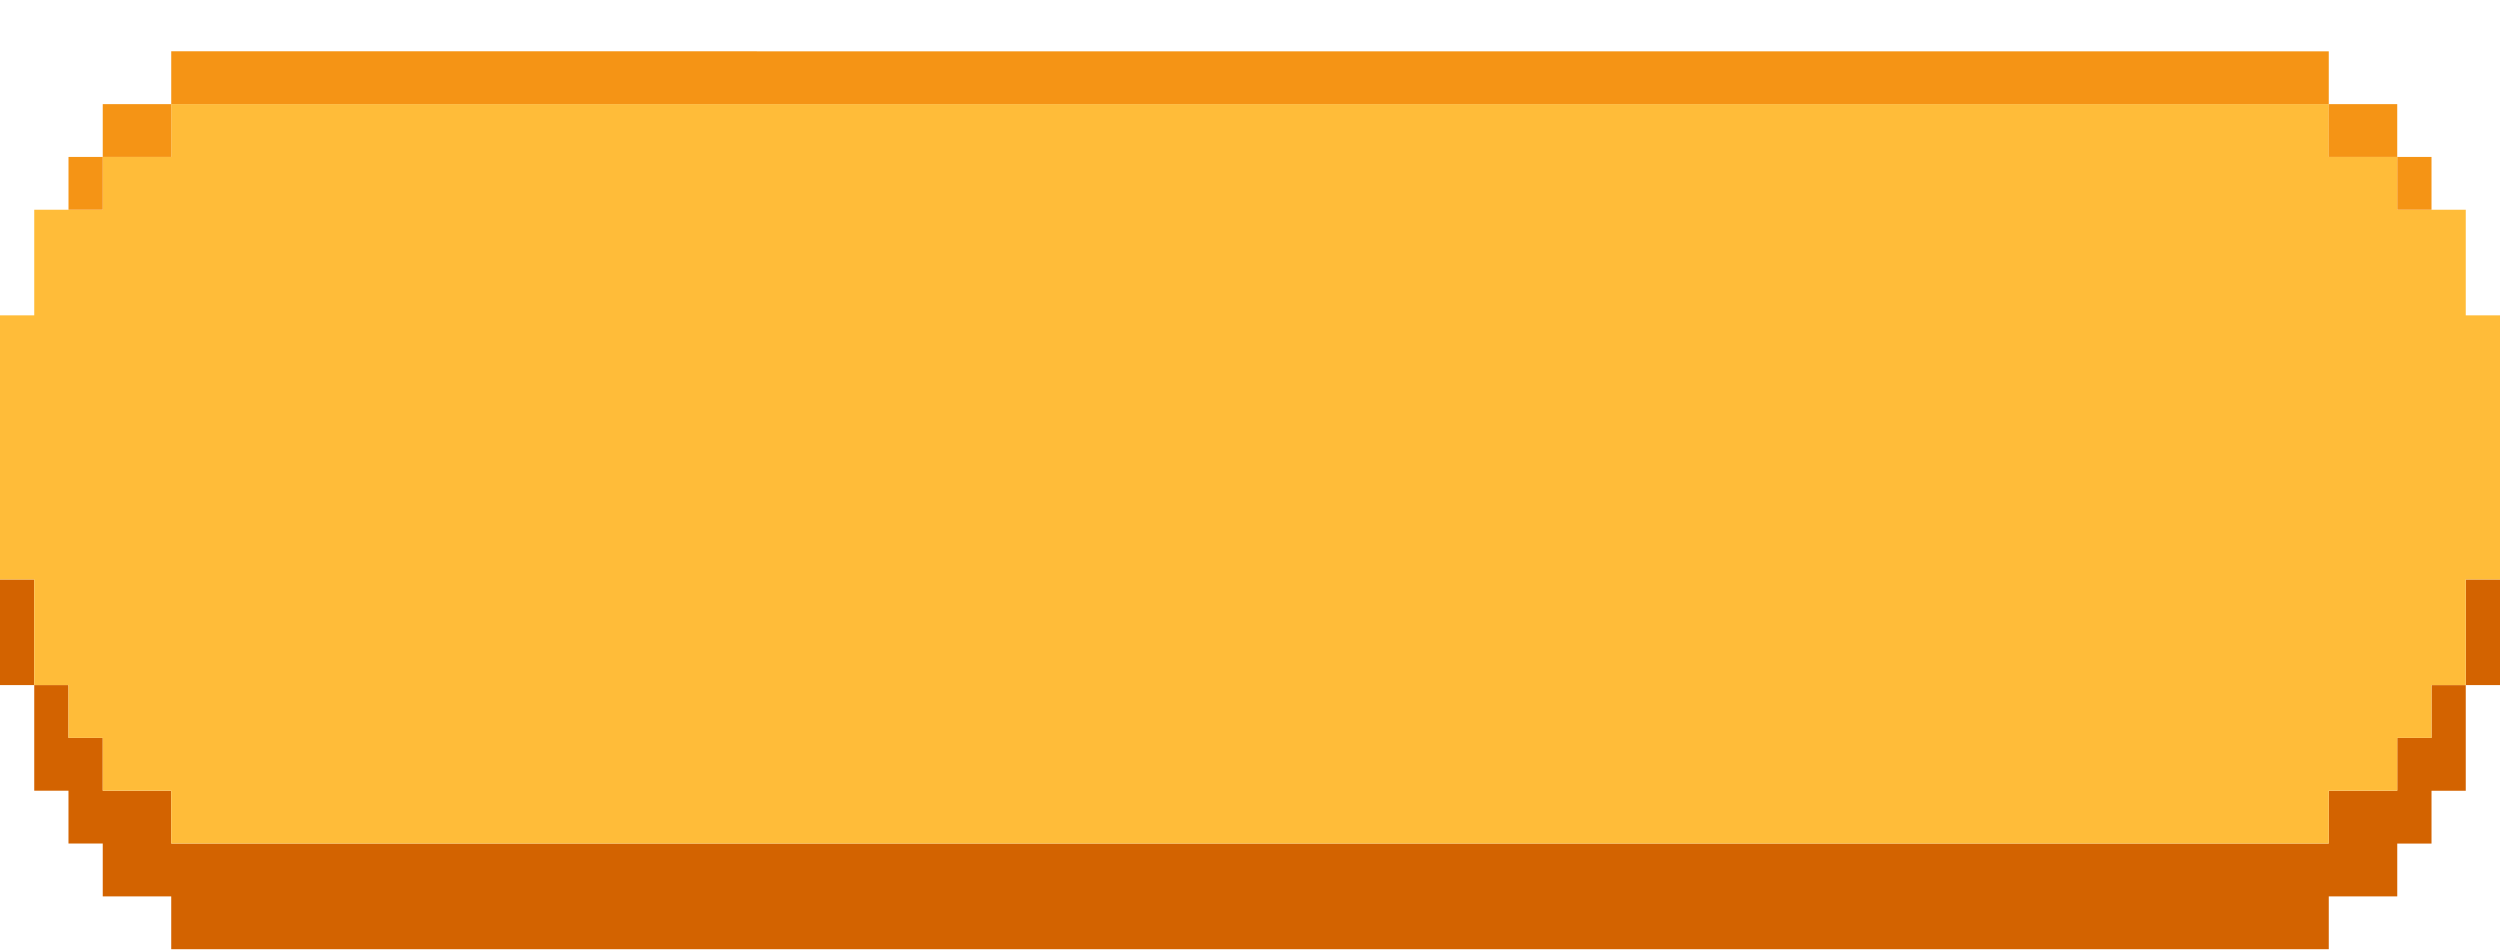 <svg width="142" height="54" viewBox="0 0 142 54" fill="none" xmlns="http://www.w3.org/2000/svg">
<g filter="url(#filter0_d_3024_7962)">
<path d="M0 30V36H1.945V30H0ZM140.055 30V36H142V30H140.055ZM138.11 38.999H136.164V41.999H132.274V44.999H9.726V41.999H5.836V38.999H3.89V36H1.945V41.999H3.89V44.999H5.836V48.002H9.726V51.002H132.274V48.002H136.164V45.002H138.11V42.002H140.055V36.002H138.11V38.999Z" fill="#D36300"/>
<path d="M140.055 14.999V9H136.164V6H132.274V3H9.726V6H5.836V9H1.945V14.999H0V29.998H1.945V35.998H3.89V38.998H5.836V41.997H9.726V44.997H132.274V41.997H136.164V38.998H138.11V35.998H140.055V29.998H142V14.999H140.055Z" fill="#FFBC39"/>
<path d="M9.726 0V3.003H132.274V0.003L9.726 0ZM5.836 6H9.726V3.003H5.836V6ZM132.272 3V6H136.163V3.003L132.272 3ZM3.891 8.999H5.836V6H3.891V8.999ZM136.165 6V8.999H138.11V6H136.165Z" fill="#F59415"/>
</g>
<defs>
<filter id="filter0_d_3024_7962" x="0" y="0" width="142" height="53.915" filterUnits="userSpaceOnUse" color-interpolation-filters="sRGB">
<feFlood flood-opacity="0" result="BackgroundImageFix"/>
<feColorMatrix in="SourceAlpha" type="matrix" values="0 0 0 0 0 0 0 0 0 0 0 0 0 0 0 0 0 0 127 0" result="hardAlpha"/>
<feOffset dy="2.913"/>
<feComposite in2="hardAlpha" operator="out"/>
<feColorMatrix type="matrix" values="0 0 0 0 0 0 0 0 0 0 0 0 0 0 0 0 0 0 1 0"/>
<feBlend mode="normal" in2="BackgroundImageFix" result="effect1_dropShadow_3024_7962"/>
<feBlend mode="normal" in="SourceGraphic" in2="effect1_dropShadow_3024_7962" result="shape"/>
</filter>
</defs>
</svg>
